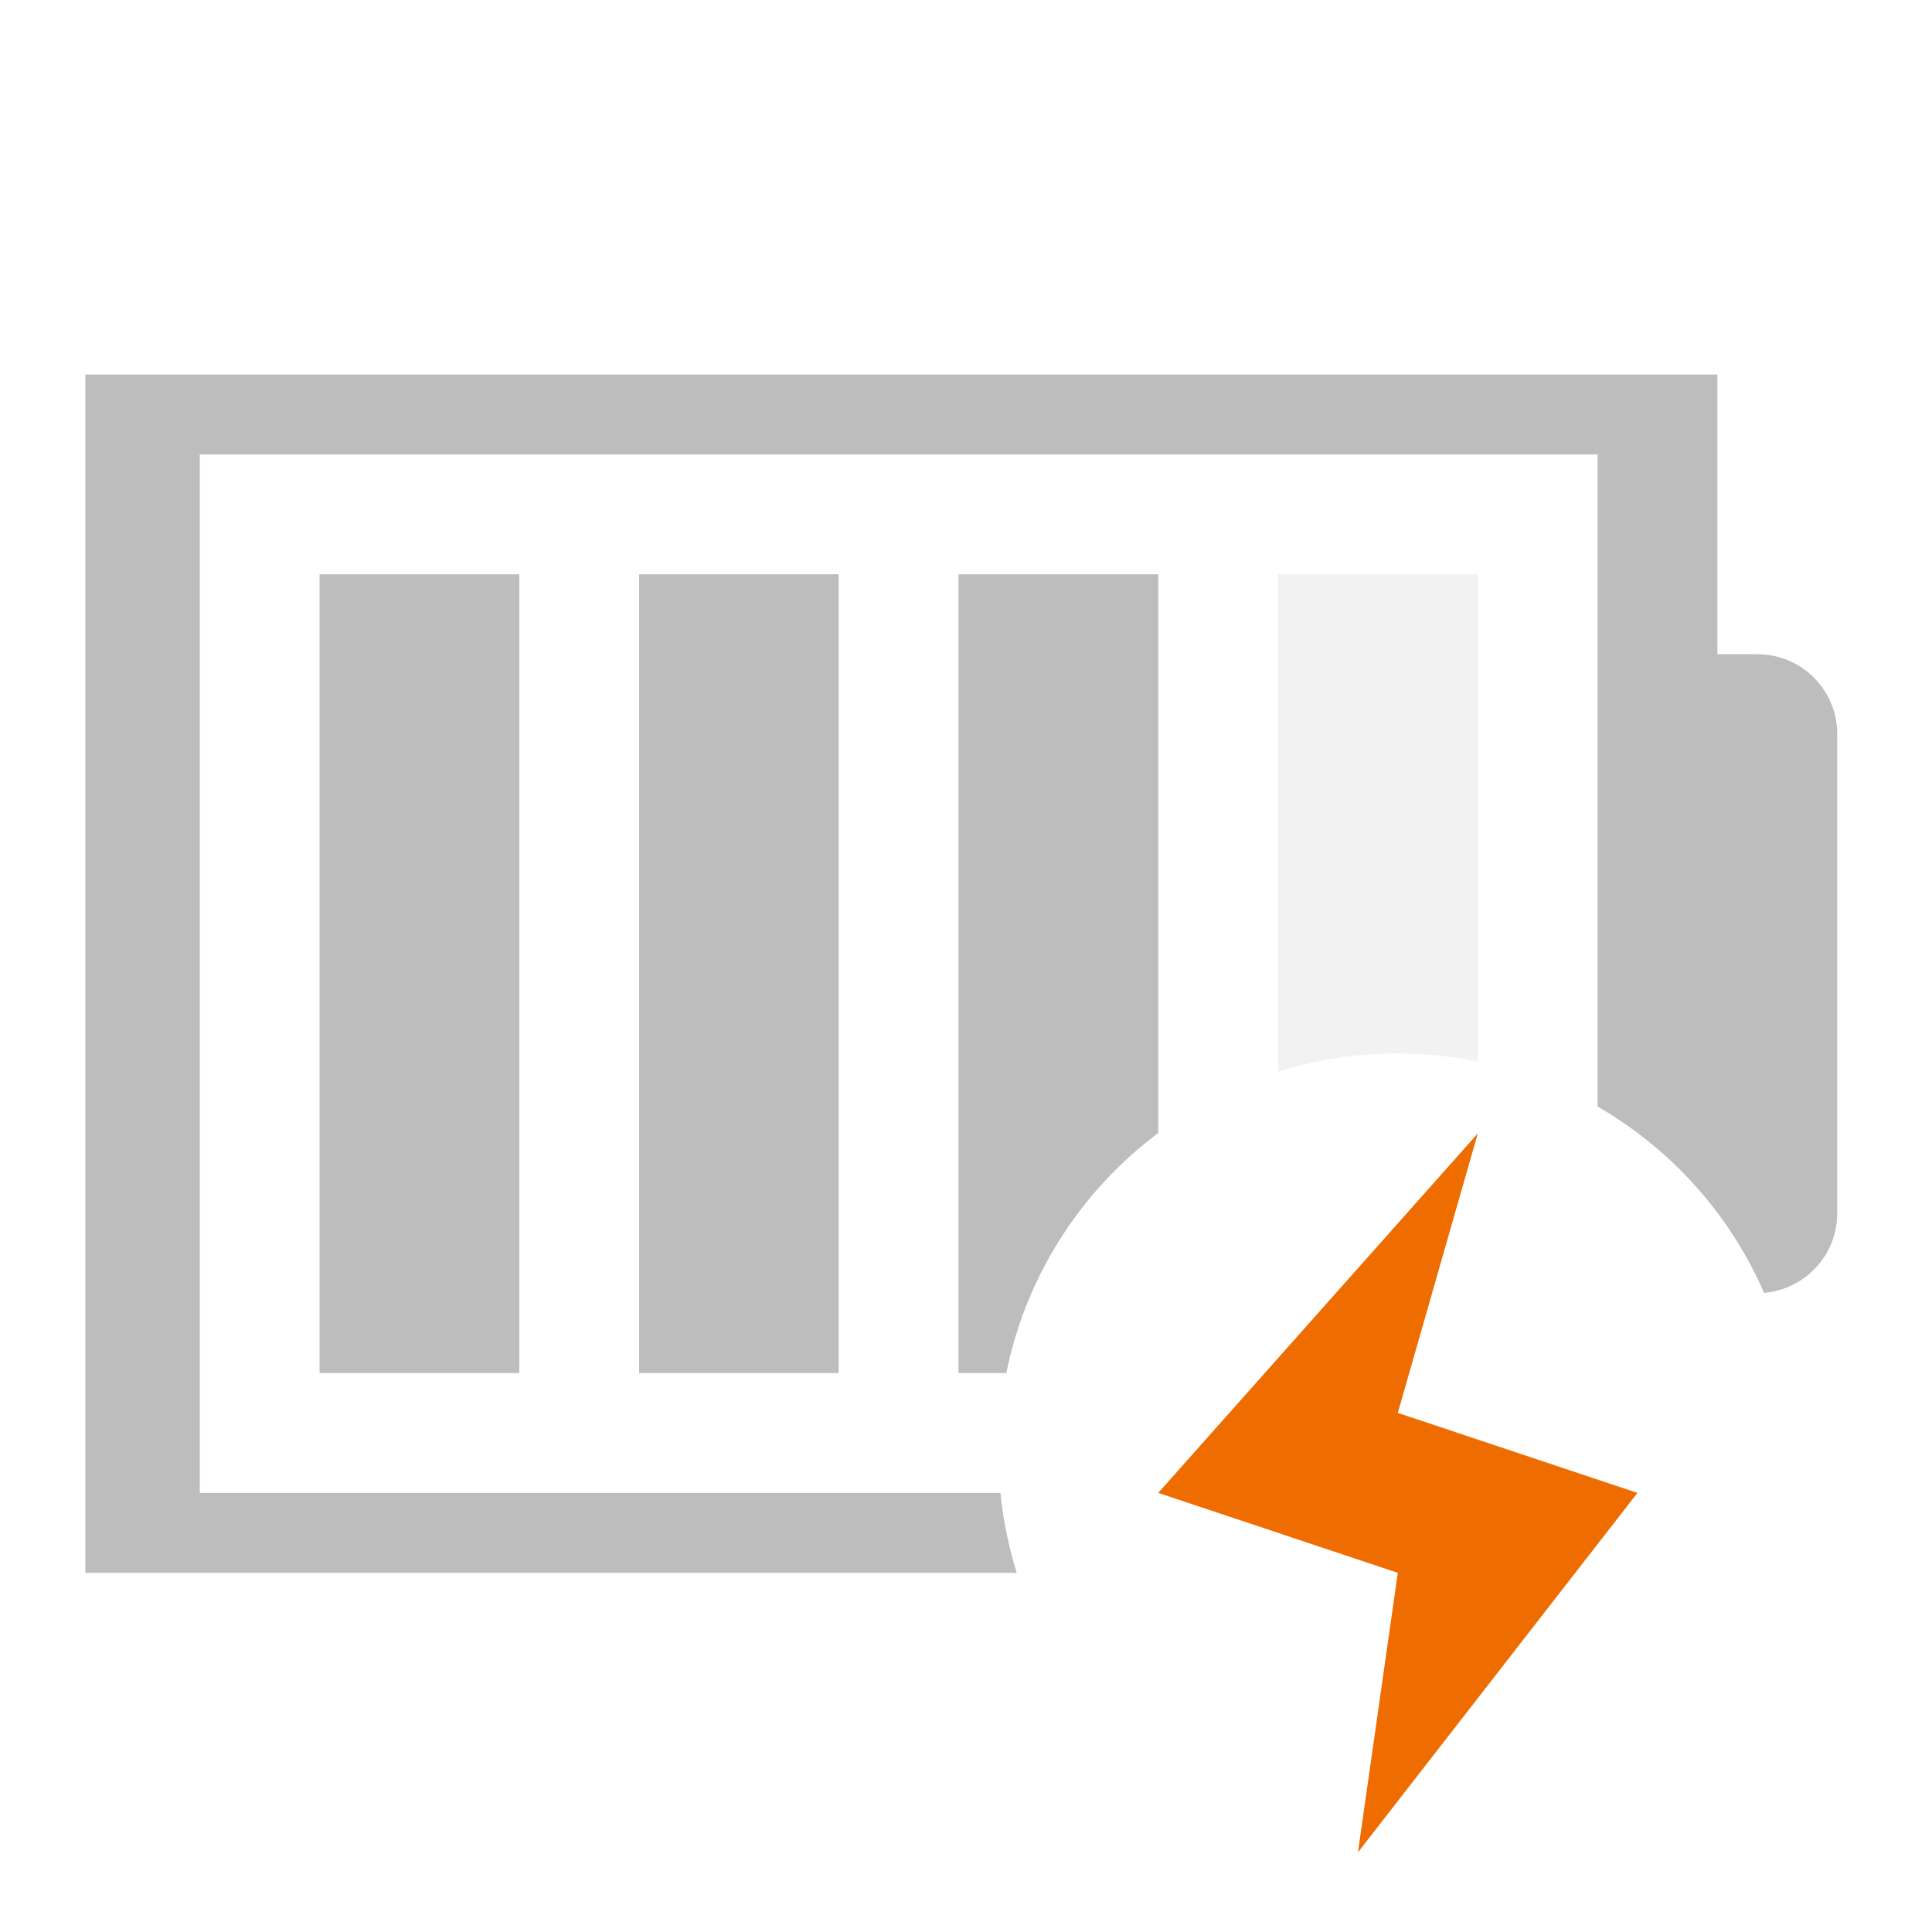 <?xml version="1.0" encoding="UTF-8"?>
<svg xmlns="http://www.w3.org/2000/svg" xmlns:xlink="http://www.w3.org/1999/xlink" width="32pt" height="32pt" viewBox="0 0 32 32" version="1.1">
<g id="surface1">
<path style=" stroke:none;fill-rule:nonzero;fill:rgb(74.118%,74.118%,74.118%);fill-opacity:1;" d="M 1.414 6.203 L 1.414 26.051 L 16.84 26.051 C 16.707 25.625 16.617 25.184 16.57 24.727 L 3.309 24.727 L 3.309 7.527 L 26.461 7.527 L 26.461 18.328 C 27.68 19.031 28.652 20.113 29.219 21.414 C 29.898 21.355 30.43 20.789 30.43 20.094 L 30.43 12.156 C 30.43 11.426 29.84 10.836 29.105 10.836 L 28.445 10.836 L 28.445 6.203 Z M 1.414 6.203 "/>
<path style=" stroke:none;fill-rule:nonzero;fill:rgb(74.118%,74.118%,74.118%);fill-opacity:0.196;" d="M 21.168 9.512 L 21.168 17.75 C 21.793 17.555 22.461 17.449 23.152 17.449 C 23.605 17.449 24.051 17.496 24.477 17.582 L 24.477 9.512 Z M 21.168 9.512 "/>
<path style=" stroke:none;fill-rule:nonzero;fill:rgb(74.118%,74.118%,74.118%);fill-opacity:1;" d="M 15.875 9.512 L 15.875 22.742 L 16.668 22.742 C 16.996 21.121 17.91 19.719 19.184 18.766 L 19.184 9.512 Z M 15.875 9.512 "/>
<path style=" stroke:none;fill-rule:nonzero;fill:rgb(74.118%,74.118%,74.118%);fill-opacity:1;" d="M 10.586 9.512 L 13.891 9.512 L 13.891 22.742 L 10.586 22.742 Z M 10.586 9.512 "/>
<path style=" stroke:none;fill-rule:nonzero;fill:rgb(74.118%,74.118%,74.118%);fill-opacity:1;" d="M 5.293 9.512 L 8.602 9.512 L 8.602 22.742 L 5.293 22.742 Z M 5.293 9.512 "/>
<path style=" stroke:none;fill-rule:evenodd;fill:rgb(93.725%,42.353%,0%);fill-opacity:1;" d="M 24.477 18.773 L 19.184 24.727 L 23.152 26.051 L 22.492 30.68 L 27.121 24.727 L 23.152 23.402 Z M 24.477 18.773 "/>
</g>
</svg>
